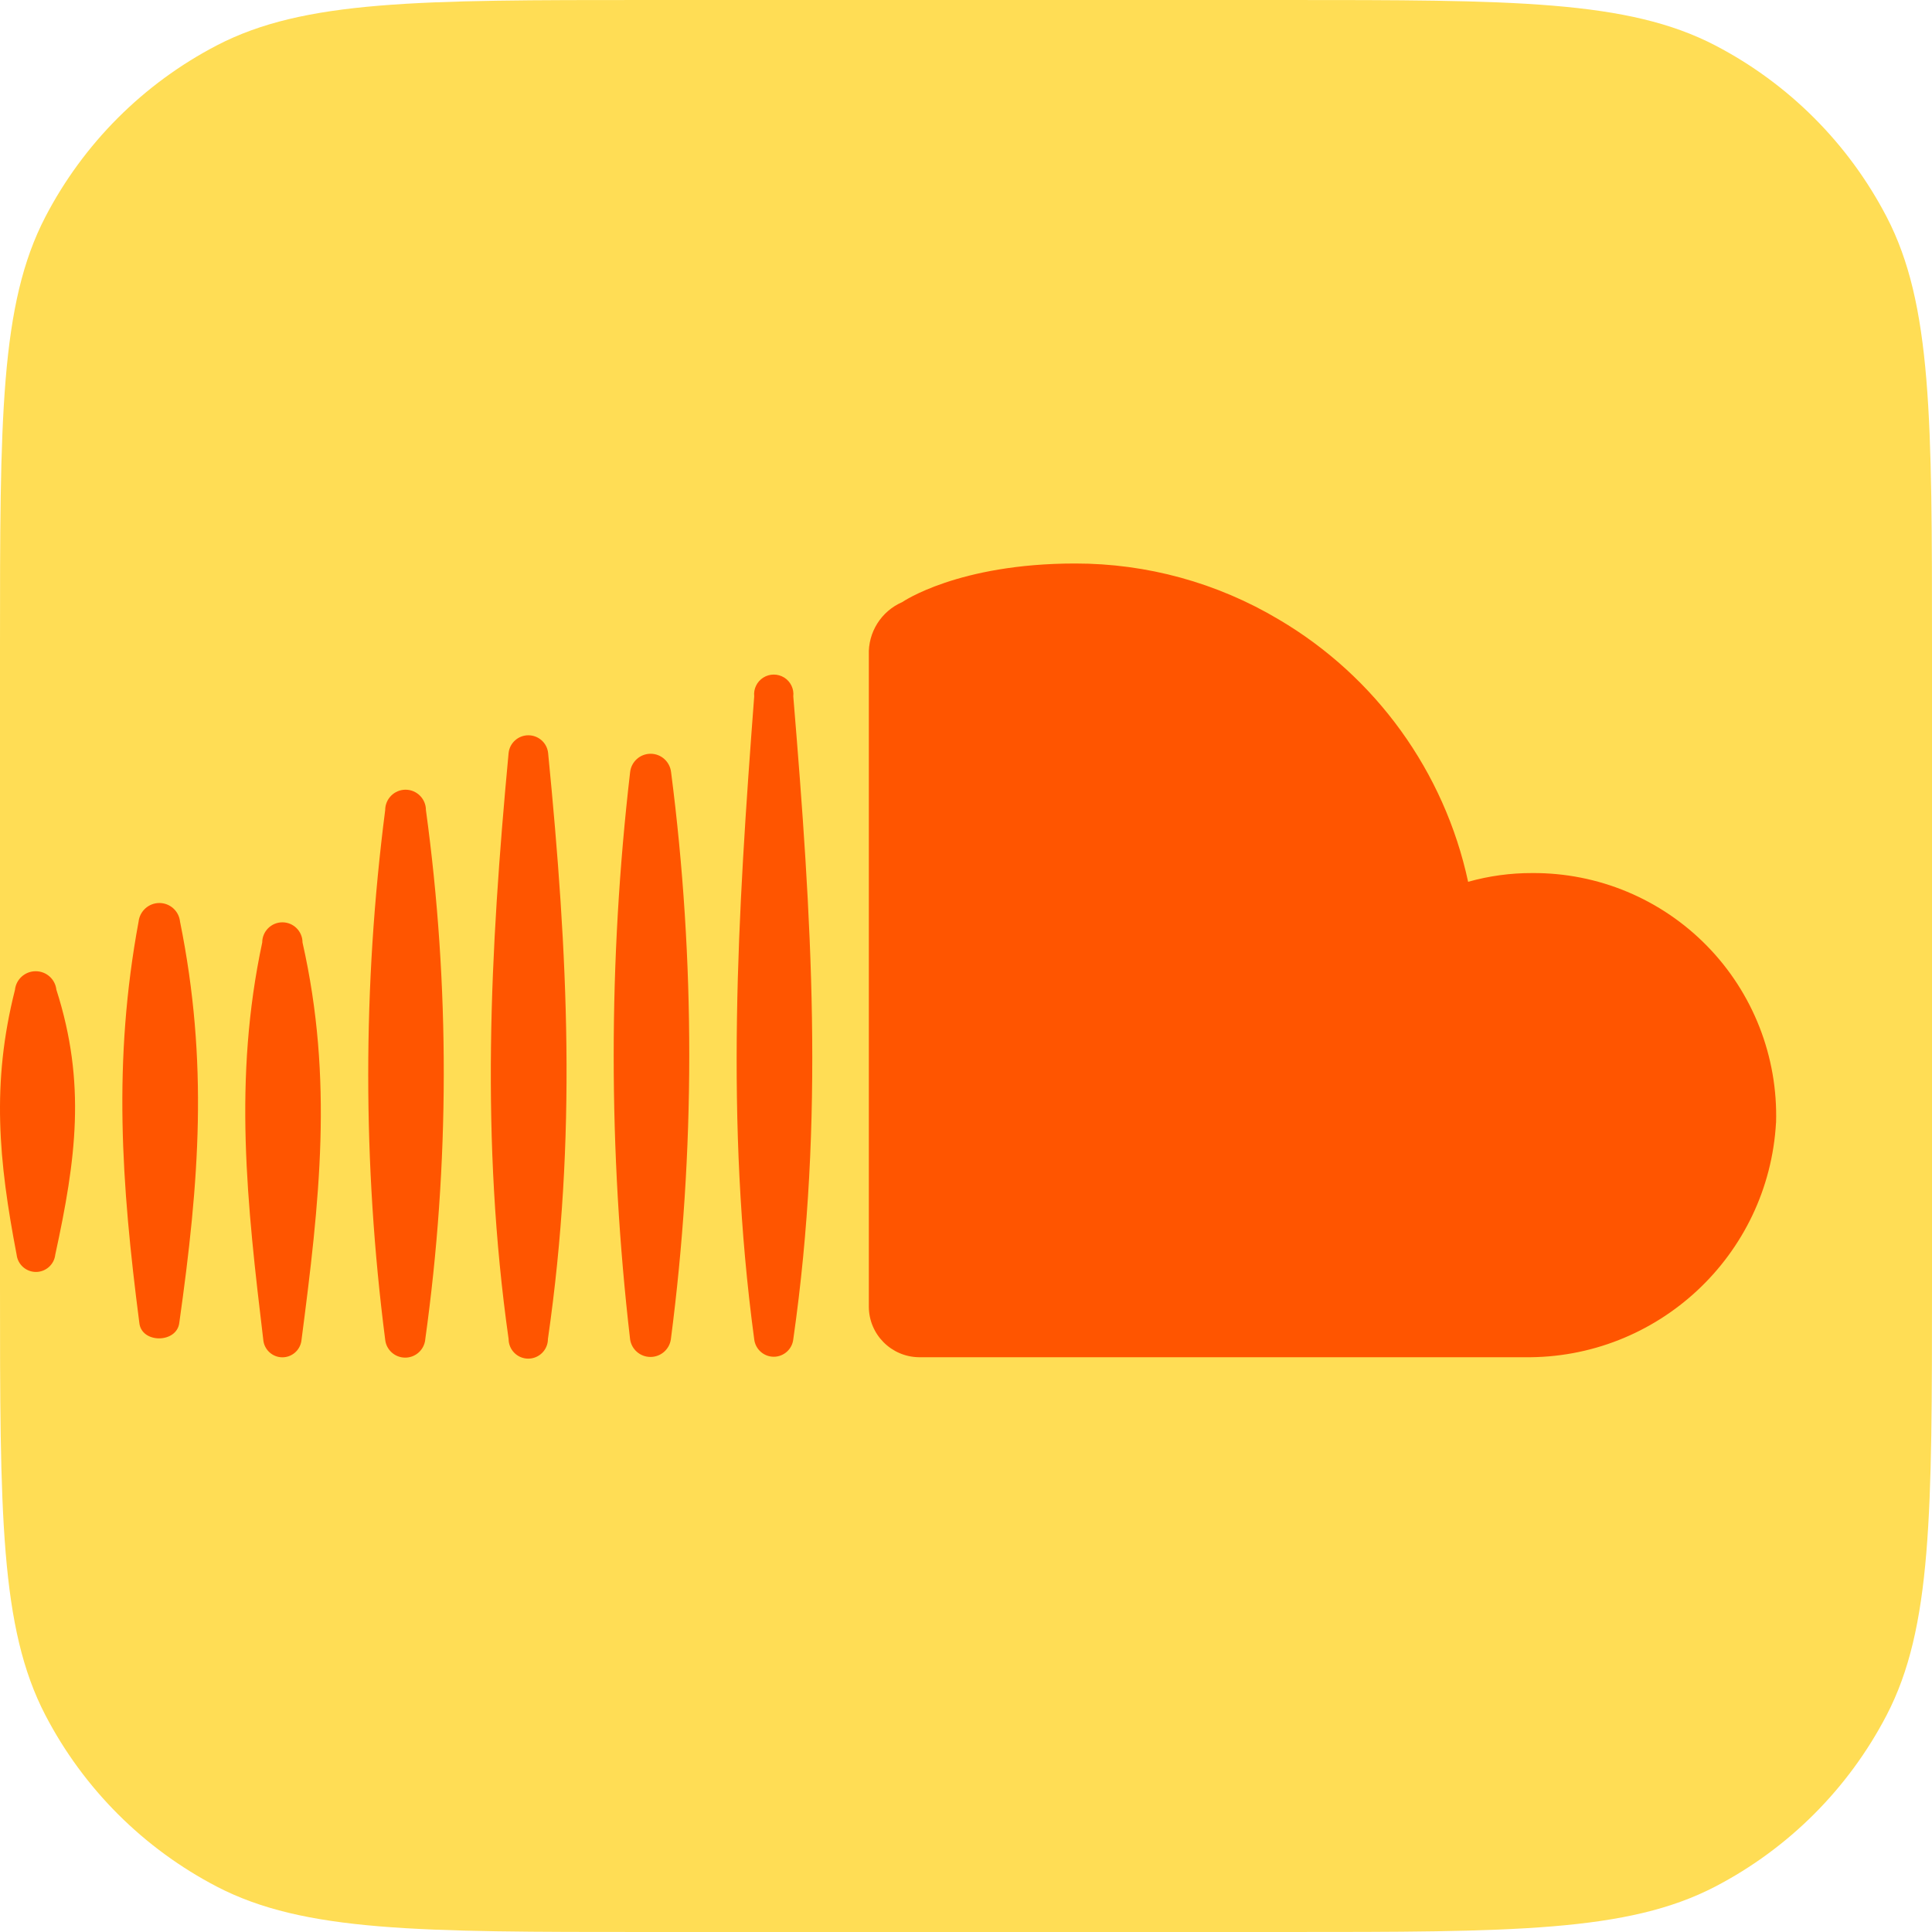 <svg width="48" height="48" viewBox="0 0 48 48" fill="none" xmlns="http://www.w3.org/2000/svg">
<path d="M0 16.1C0 10.405 0 7.558 1.126 5.39C2.075 3.564 3.564 2.075 5.39 1.126C7.558 0 10.405 0 16.1 0H31.9C37.595 0 40.442 0 42.61 1.126C44.436 2.075 45.925 3.564 46.874 5.39C48 7.558 48 10.405 48 16.1V31.9C48 37.595 48 40.442 46.874 42.61C45.925 44.436 44.436 45.925 42.61 46.874C40.442 48 37.595 48 31.9 48H16.1C10.405 48 7.558 48 5.39 46.874C3.564 45.925 2.075 44.436 1.126 42.61C0 40.442 0 37.595 0 31.9V16.1Z" fill="#FFDD55"/>
<path fill-rule="evenodd" clip-rule="evenodd" d="M44.125 27.888C43.94 31.194 41.18 33.766 37.869 33.72H22.834C22.145 33.713 21.589 33.154 21.586 32.467V16.277C21.564 15.709 21.894 15.185 22.416 14.959C22.416 14.959 23.799 14 26.712 14C28.492 13.998 30.239 14.478 31.768 15.389C34.18 16.808 35.887 19.173 36.475 21.908C36.994 21.762 37.531 21.689 38.07 21.691C39.704 21.681 41.271 22.335 42.413 23.504C43.555 24.672 44.173 26.255 44.126 27.888H44.125ZM19.709 17.301C20.163 22.792 20.492 27.8 19.709 33.273C19.682 33.52 19.473 33.708 19.224 33.708C18.975 33.708 18.766 33.52 18.738 33.273C18.008 27.846 18.326 22.744 18.738 17.301C18.718 17.115 18.806 16.933 18.965 16.834C19.123 16.735 19.324 16.735 19.484 16.834C19.642 16.933 19.73 17.115 19.709 17.301ZM16.667 33.278C16.629 33.529 16.414 33.713 16.161 33.713C15.908 33.713 15.693 33.529 15.655 33.278C15.111 28.596 15.111 23.867 15.655 19.185C15.683 18.924 15.903 18.727 16.164 18.727C16.425 18.727 16.644 18.924 16.673 19.185C17.277 23.863 17.275 28.6 16.667 33.278ZM13.618 18.708C14.112 23.739 14.337 28.247 13.613 33.267C13.613 33.536 13.394 33.755 13.124 33.755C12.855 33.755 12.636 33.536 12.636 33.267C11.935 28.312 12.171 23.675 12.636 18.708C12.663 18.457 12.875 18.268 13.127 18.268C13.379 18.268 13.591 18.457 13.618 18.708ZM10.565 33.285C10.536 33.538 10.323 33.73 10.067 33.73C9.812 33.73 9.597 33.538 9.57 33.285C9.008 28.916 9.008 24.494 9.57 20.126C9.57 19.847 9.797 19.62 10.076 19.62C10.355 19.62 10.582 19.847 10.582 20.126C11.179 24.492 11.173 28.92 10.564 33.285H10.565ZM7.516 23.416C8.287 26.828 7.94 29.842 7.487 33.32C7.45 33.551 7.25 33.722 7.016 33.722C6.782 33.722 6.582 33.551 6.545 33.32C6.133 29.889 5.792 26.805 6.515 23.415C6.515 23.139 6.74 22.915 7.016 22.915C7.292 22.915 7.516 23.139 7.516 23.416ZM4.473 22.898C5.18 26.394 4.95 29.353 4.455 32.861C4.397 33.379 3.509 33.384 3.461 32.861C3.014 29.406 2.802 26.358 3.443 22.898C3.472 22.635 3.695 22.435 3.959 22.435C4.224 22.435 4.446 22.635 4.473 22.898ZM1.402 24.592C2.143 26.911 1.89 28.795 1.373 31.172C1.346 31.416 1.139 31.601 0.893 31.601C0.647 31.601 0.441 31.416 0.413 31.172C-0.034 28.841 -0.216 26.917 0.372 24.592C0.399 24.329 0.622 24.13 0.887 24.13C1.152 24.13 1.374 24.329 1.401 24.592H1.402Z" fill="#FF5500"/>
</svg>
